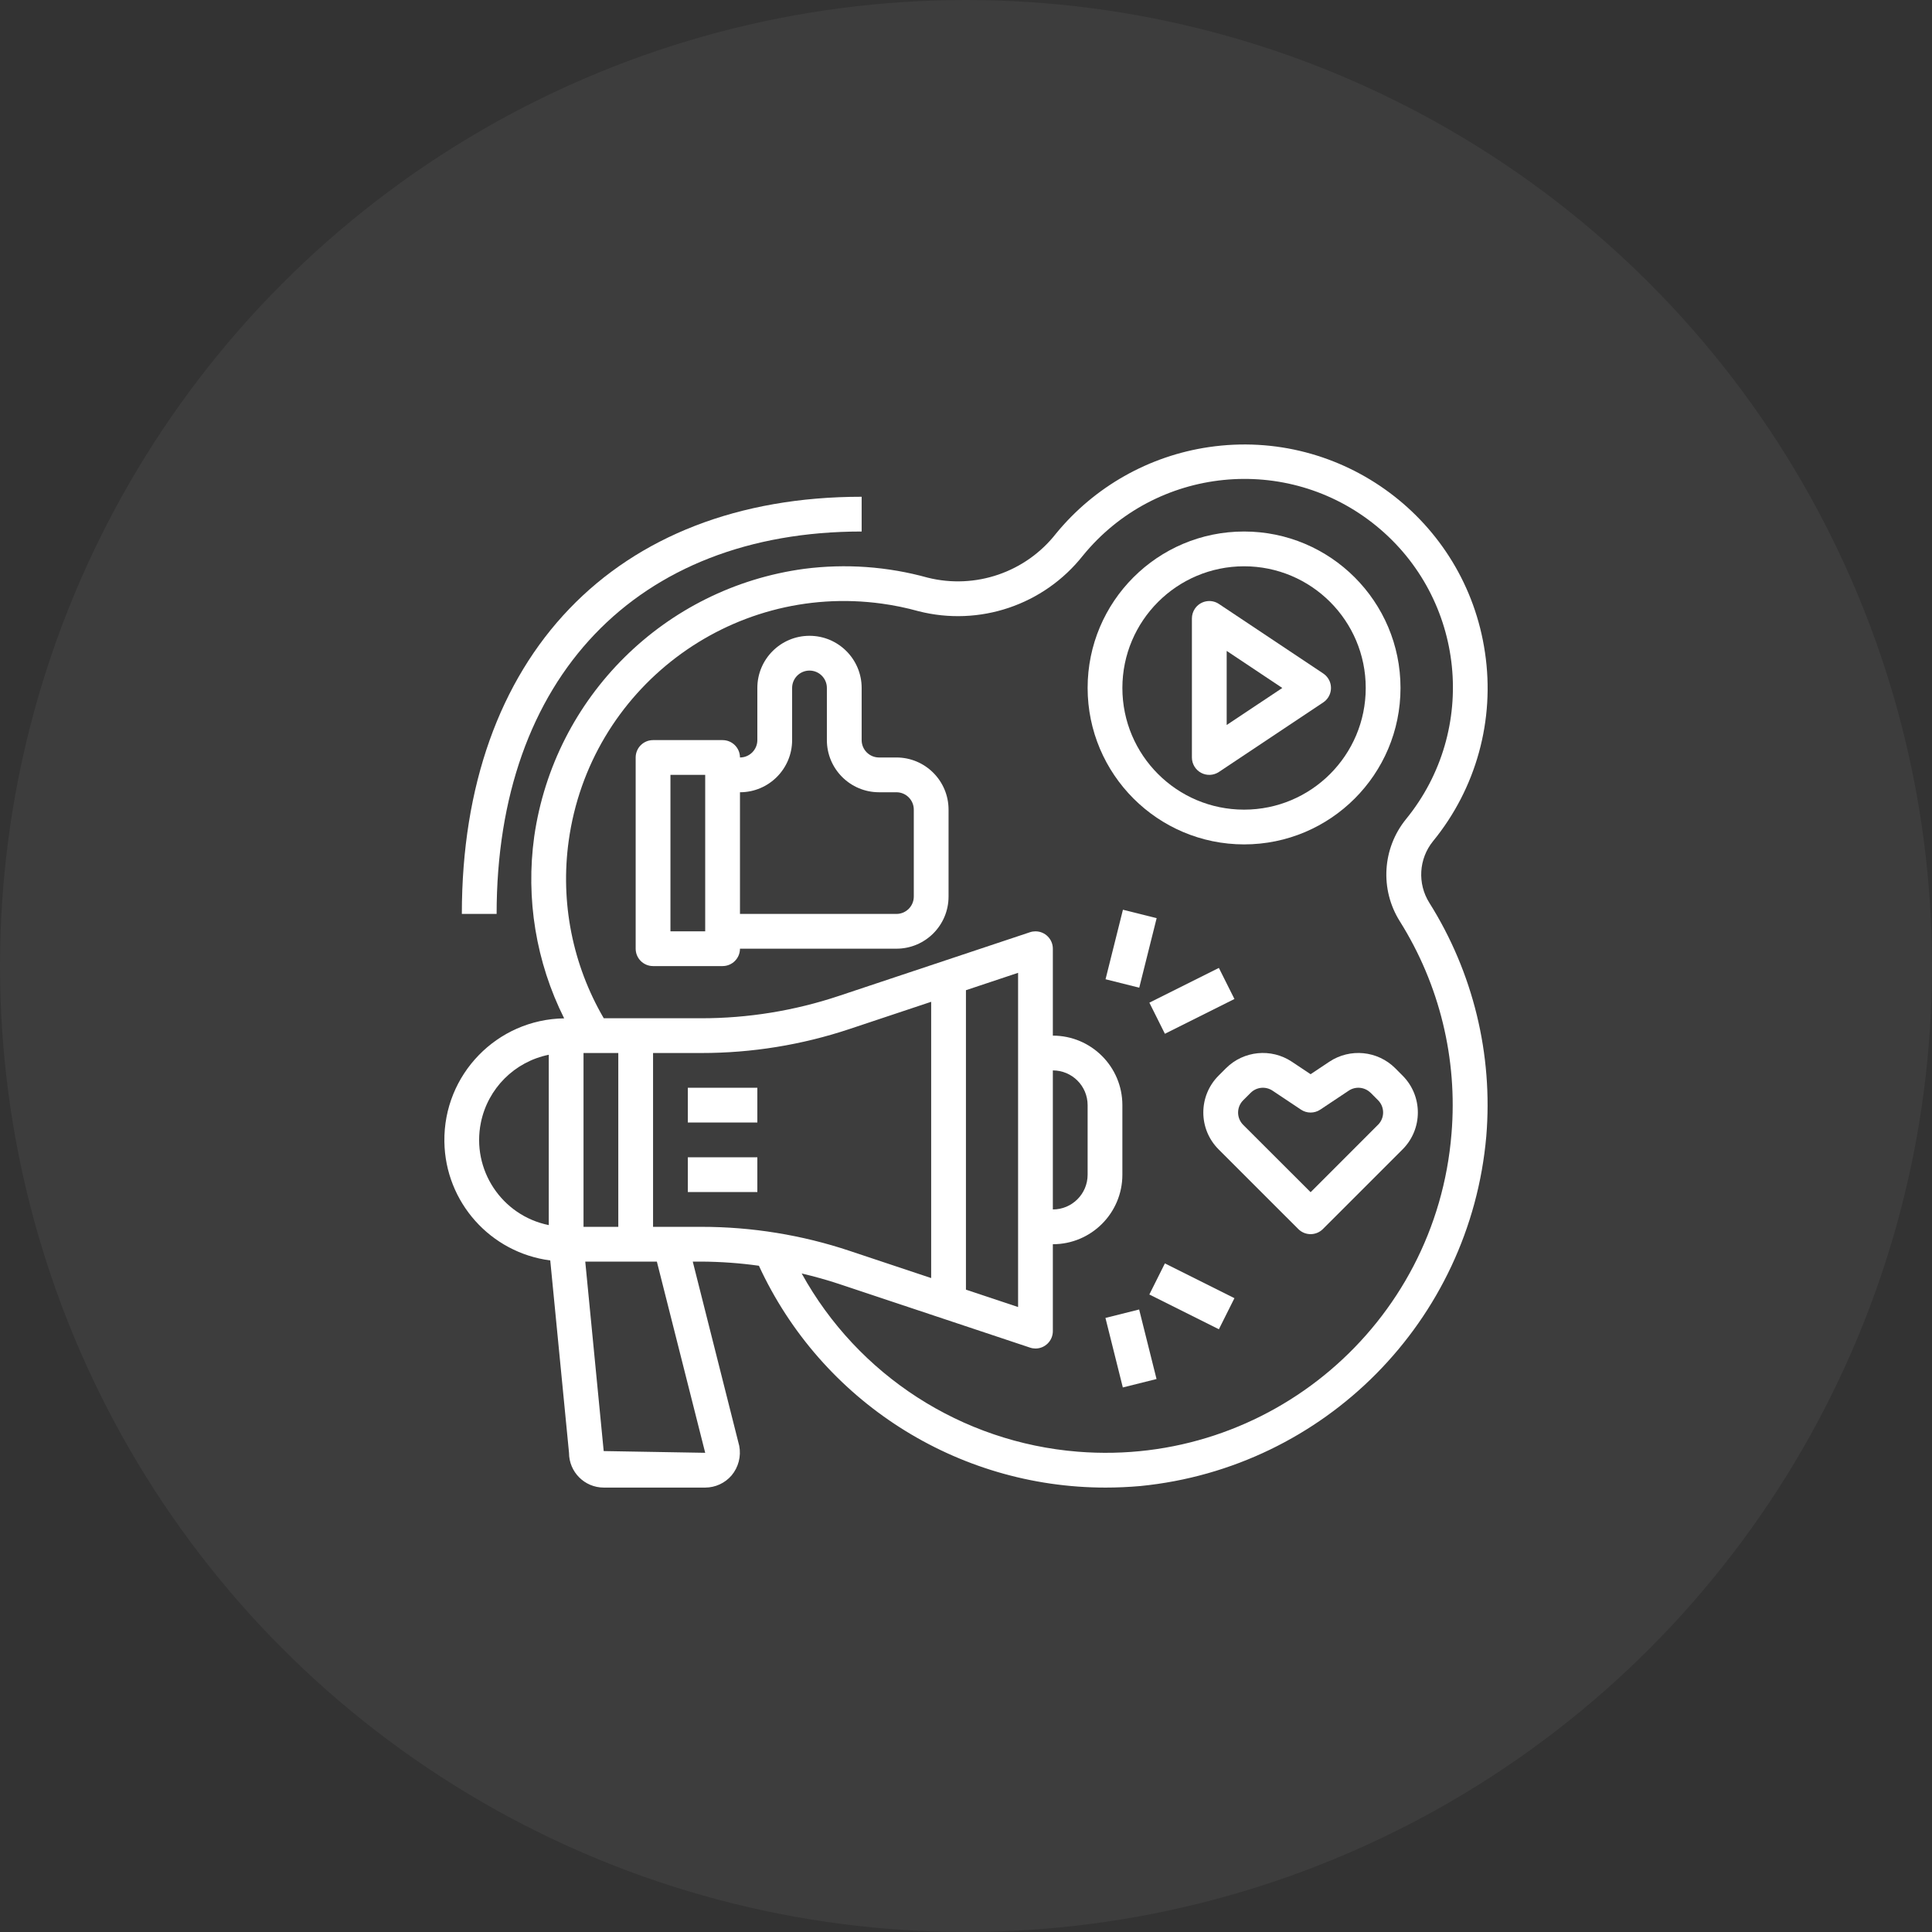 <svg width="100" height="100" viewBox="0 0 100 100" fill="none" xmlns="http://www.w3.org/2000/svg">
<rect x="0" y="0" width="100" height="100" fill="#333333" stroke="none"/>
<circle opacity="0.05" cx="50" cy="50" r="50" fill="white"/>
<g clip-path="url(#clip0)">
<path d="M74.175 43.538C76.407 40.809 77.383 37.264 76.863 33.777C75.855 26.894 69.457 22.132 62.574 23.141C59.471 23.596 56.649 25.192 54.66 27.617C53.09 29.622 50.488 30.516 48.017 29.899C45.94 29.322 43.768 29.167 41.63 29.442C34.4 30.419 28.694 36.072 27.652 43.293C27.204 46.516 27.744 49.8 29.201 52.71C25.727 52.76 22.951 55.617 23.001 59.092C23.046 62.218 25.38 64.837 28.481 65.24L29.452 75.197C29.452 76.191 30.258 76.997 31.251 76.997H36.501C37.026 76.996 37.526 76.766 37.867 76.367C38.222 75.943 38.368 75.381 38.263 74.837L35.857 65.3H36.307C37.302 65.306 38.296 65.377 39.281 65.515C42.511 72.515 49.517 76.998 57.226 76.997C57.82 76.997 58.42 76.97 59.026 76.917C68.57 75.974 76.092 68.37 76.93 58.815C77.282 54.575 76.249 50.335 73.985 46.733C73.357 45.738 73.433 44.452 74.175 43.538ZM28.404 63.411C25.969 62.917 24.396 60.542 24.89 58.107C25.25 56.337 26.634 54.953 28.404 54.594V63.411ZM36.501 75.197L31.247 75.107L30.293 65.3H33.999L36.501 75.197ZM30.203 63.501V54.504H32.003V63.501H30.203ZM36.304 63.501H33.802V54.504H36.304C38.915 54.505 41.509 54.084 43.986 53.257L48.197 51.853V66.152L43.986 64.748C41.509 63.921 38.915 63.5 36.304 63.501ZM75.13 58.67C74.336 68.561 65.674 75.934 55.784 75.139C49.774 74.656 44.408 71.192 41.495 65.914C42.141 66.068 42.783 66.243 43.417 66.454L53.314 69.752C53.405 69.783 53.5 69.798 53.596 69.799C54.093 69.799 54.495 69.396 54.495 68.899V64.401C56.483 64.401 58.094 62.789 58.094 60.802V57.203C58.094 55.215 56.483 53.604 54.495 53.604V49.106C54.496 48.609 54.093 48.206 53.596 48.206C53.499 48.206 53.403 48.221 53.311 48.252L43.415 51.55C41.122 52.315 38.721 52.705 36.304 52.705H31.251C29.634 49.936 28.994 46.704 29.435 43.527C30.522 35.657 37.784 30.158 45.654 31.245C46.288 31.332 46.915 31.462 47.532 31.633C50.69 32.443 54.028 31.317 56.05 28.759C59.817 24.141 66.614 23.451 71.232 27.218C75.851 30.985 76.541 37.782 72.774 42.4C71.546 43.912 71.418 46.038 72.455 47.687C74.512 50.962 75.451 54.816 75.13 58.67ZM49.997 66.752V51.253L52.696 50.353V67.651L49.997 66.752ZM54.495 62.601V55.404C55.489 55.404 56.295 56.209 56.295 57.203V60.802C56.295 61.796 55.489 62.601 54.495 62.601Z" fill="white"/>
<path d="M58.962 67.779L57.218 68.216L58.117 71.814L59.862 71.378L58.962 67.779Z" fill="white"/>
<path d="M60.295 65.393L59.49 67.003L63.089 68.802L63.894 67.193L60.295 65.393Z" fill="white"/>
<path d="M39.2 59.901H35.602V61.7H39.2V59.901Z" fill="white"/>
<path d="M39.2 56.302H35.602V58.101H39.2V56.302Z" fill="white"/>
<path d="M72.598 55.674L72.215 55.289C71.303 54.383 69.88 54.243 68.809 54.953L67.837 55.601L66.864 54.953C65.793 54.242 64.37 54.383 63.459 55.289L63.074 55.674C62.02 56.728 62.02 58.437 63.074 59.491L67.2 63.616C67.551 63.967 68.12 63.967 68.472 63.616L72.598 59.491C73.651 58.437 73.651 56.728 72.598 55.674ZM71.327 58.218C71.327 58.218 71.327 58.218 71.326 58.218L67.837 61.708L64.347 58.222C63.996 57.871 63.996 57.301 64.347 56.95L64.732 56.566C65.035 56.262 65.51 56.215 65.867 56.453L67.338 57.434C67.64 57.636 68.034 57.636 68.337 57.434L69.809 56.453C70.165 56.215 70.64 56.262 70.943 56.565V56.561L71.326 56.945C71.678 57.297 71.678 57.866 71.327 58.218Z" fill="white"/>
<path d="M58.123 47.088L57.223 50.686L58.967 51.123L59.868 47.524L58.123 47.088Z" fill="white"/>
<path d="M63.089 50.099L59.491 51.898L60.295 53.508L63.894 51.708L63.089 50.099Z" fill="white"/>
<path d="M46.398 39.207H45.498C45.002 39.207 44.599 38.804 44.599 38.308V35.608C44.599 34.118 43.39 32.909 41.9 32.909C40.409 32.909 39.2 34.118 39.2 35.608V38.308C39.2 38.804 38.797 39.207 38.301 39.207C38.301 38.711 37.898 38.308 37.401 38.308H33.802C33.305 38.308 32.902 38.711 32.902 39.207V49.104C32.902 49.601 33.305 50.004 33.802 50.004H37.401C37.898 50.004 38.301 49.601 38.301 49.104H46.398C47.889 49.104 49.097 47.896 49.097 46.405V41.907C49.097 40.416 47.889 39.207 46.398 39.207ZM36.501 48.205H34.702V40.107H36.501V48.205ZM47.298 46.405C47.298 46.902 46.895 47.305 46.398 47.305H38.301V41.007C39.791 41.007 41 39.798 41 38.308V35.608C41 35.112 41.403 34.709 41.9 34.709C42.396 34.709 42.799 35.112 42.799 35.608V38.308C42.799 39.798 44.008 41.007 45.498 41.007H46.398C46.895 41.007 47.298 41.41 47.298 41.907V46.405Z" fill="white"/>
<path d="M68.74 35.109C68.674 35.011 68.59 34.926 68.491 34.86L63.092 31.261C62.679 30.985 62.12 31.097 61.845 31.51C61.746 31.658 61.693 31.832 61.693 32.01V39.208C61.693 39.539 61.876 39.844 62.168 40.001C62.461 40.158 62.816 40.14 63.092 39.956L68.491 36.357C68.904 36.081 69.016 35.523 68.74 35.109ZM63.493 37.526V33.691L66.372 35.609L63.493 37.526Z" fill="white"/>
<path d="M64.392 27.511C59.92 27.511 56.295 31.136 56.295 35.608C56.3 40.078 59.922 43.701 64.392 43.706C68.865 43.706 72.49 40.081 72.49 35.608C72.49 31.137 68.864 27.511 64.392 27.511ZM64.392 41.907C60.914 41.907 58.094 39.087 58.094 35.608C58.098 32.132 60.916 29.314 64.392 29.311C67.871 29.311 70.69 32.13 70.69 35.608C70.69 39.087 67.871 41.907 64.392 41.907Z" fill="white"/>
<path d="M23.905 47.305H25.705C25.705 35.096 32.945 27.511 44.599 27.511V25.712C31.834 25.712 23.905 33.989 23.905 47.305Z" fill="white"/>
</g>
<defs>
<clipPath id="clip0">
<rect width="54" height="54" fill="white" transform="translate(23 23)"/>
</clipPath>
</defs>
</svg>
